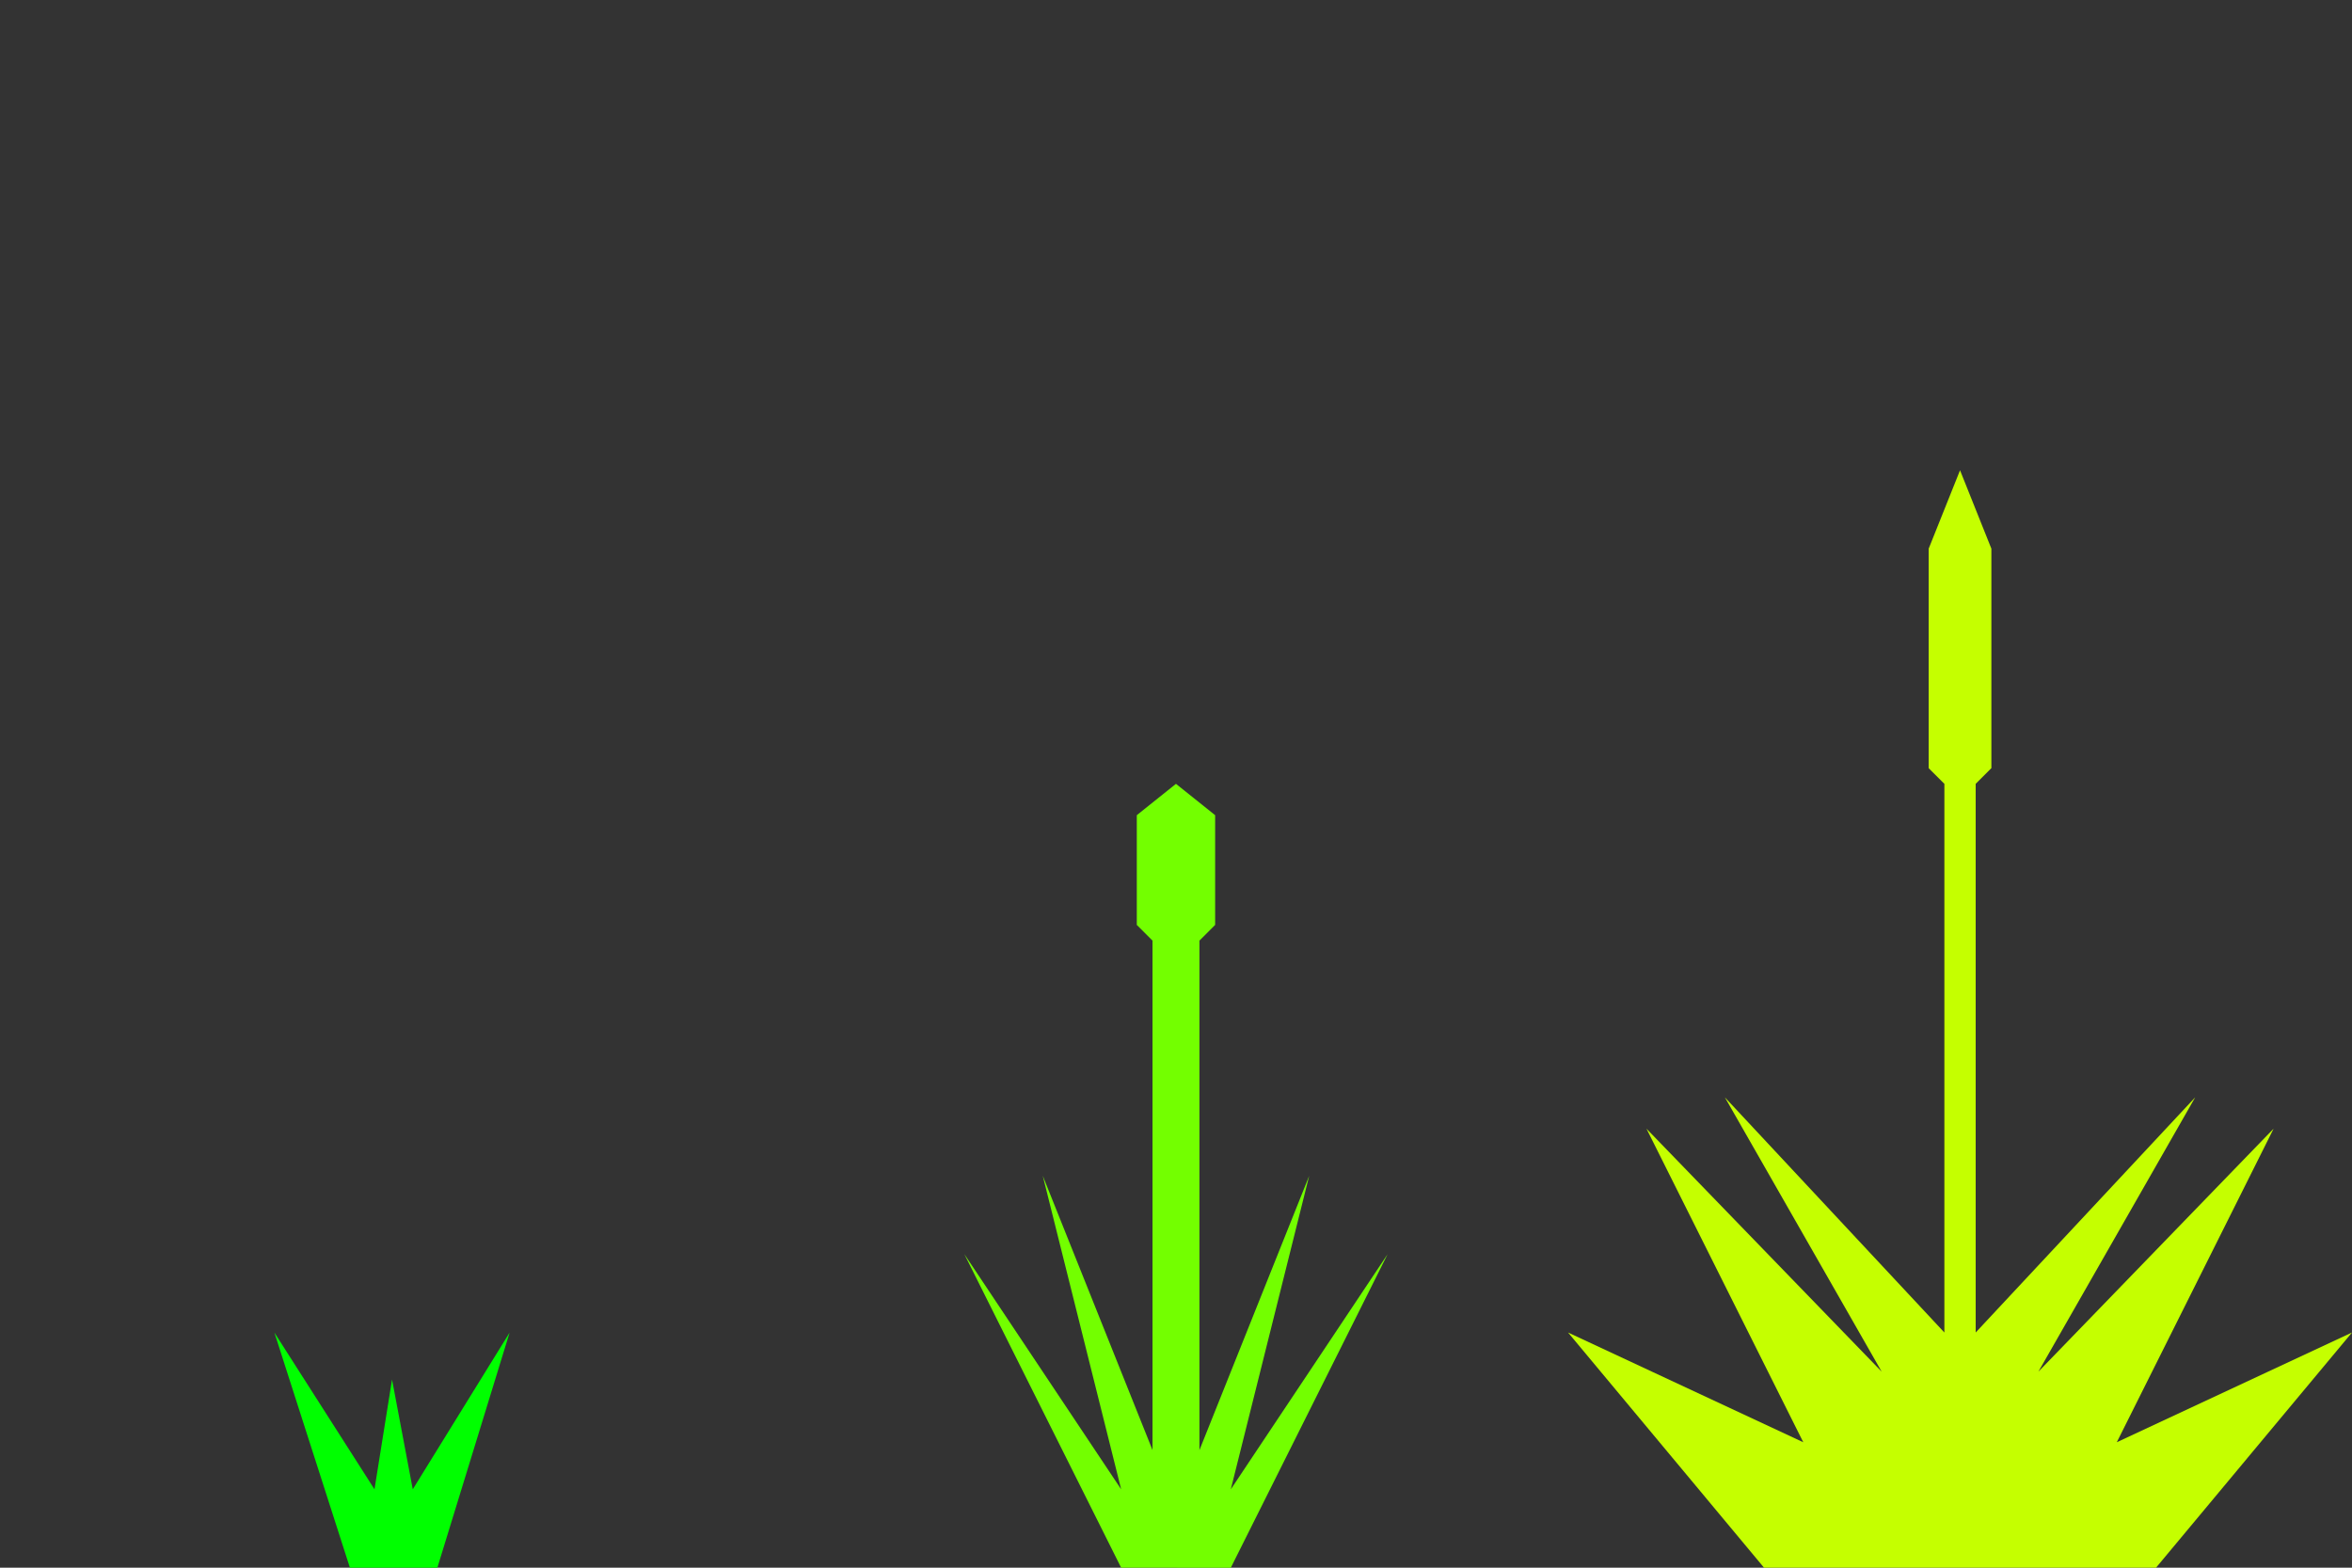 <?xml version="1.0" encoding="UTF-8" standalone="no"?>
<!-- Created with Inkscape (http://www.inkscape.org/) -->

<svg
   width="150"
   height="100"
   viewBox="0 0 39.687 26.458"
   version="1.1"
   id="svg1"
   inkscape:version="1.4 (e7c3feb100, 2024-10-09)"
   sodipodi:docname="plant.svg"
   xmlns:inkscape="http://www.inkscape.org/namespaces/inkscape"
   xmlns:sodipodi="http://sodipodi.sourceforge.net/DTD/sodipodi-0.dtd"
   xmlns="http://www.w3.org/2000/svg"
   xmlns:svg="http://www.w3.org/2000/svg">
  <rect x="0" y="0" width="39.687" height="26.458" fill="#333333" stroke="none"/>
  <sodipodi:namedview
     id="namedview1"
     pagecolor="#ffffff"
     bordercolor="#000000"
     borderopacity="0.25"
     inkscape:showpageshadow="2"
     inkscape:pageopacity="0.0"
     inkscape:pagecheckerboard="0"
     inkscape:deskcolor="#d1d1d1"
     inkscape:document-units="px"
     inkscape:zoom="4.0567375"
     inkscape:cx="126.9493"
     inkscape:cy="31.922204"
     inkscape:window-width="1920"
     inkscape:window-height="1016"
     inkscape:window-x="0"
     inkscape:window-y="0"
     inkscape:window-maximized="1"
     inkscape:current-layer="layer1" />
  <defs
     id="defs1" />
  <g
     inkscape:label="Layer 1"
     inkscape:groupmode="layer"
     id="layer1">
    <path
       style="fill:#00ff00;stroke:#ffffff;stroke-width:2;stroke-opacity:0"
       d="M 5.904,26.458 4.63,22.49 6.319,25.135 6.615,23.283 6.965,25.135 8.599,22.49 7.38,26.458 Z"
       id="path1"
       sodipodi:nodetypes="cccccccc" />
    <path
       style="fill:#73ff00;fill-opacity:1;stroke:#ffffff;stroke-width:2;stroke-opacity:0"
       d="m 18.918,26.458 -2.646,-5.292 2.646,3.969 -1.323,-5.292 1.852,4.63 V 15.875 L 19.182,15.61 v -1.852 l 0.661,-0.529 0.661,0.529 v 1.852 l -0.265,0.265 v 8.599 l 1.852,-4.63 -1.323,5.292 2.646,-3.969 -2.646,5.292 z"
       id="path2"
       sodipodi:nodetypes="cccccccccccccccccc" />
    <path
       style="fill:#c5ff00;fill-opacity:1;stroke:#ffffff;stroke-width:2;stroke-opacity:0"
       d="m 29.766,26.458 -3.307,-3.969 3.969,1.852 -2.646,-5.292 3.969,4.101 -2.646,-4.63 3.704,3.969 V 13.229 L 32.544,12.965 V 9.26 l 0.529,-1.323 0.529,1.323 v 3.704 l -0.265,0.265 v 9.26 l 3.704,-3.969 -2.646,4.63 3.969,-4.101 -2.646,5.292 3.969,-1.852 -3.307,3.969 z"
       id="path3"
       sodipodi:nodetypes="cccccccccccccccccccccc" />
  </g>
</svg>
